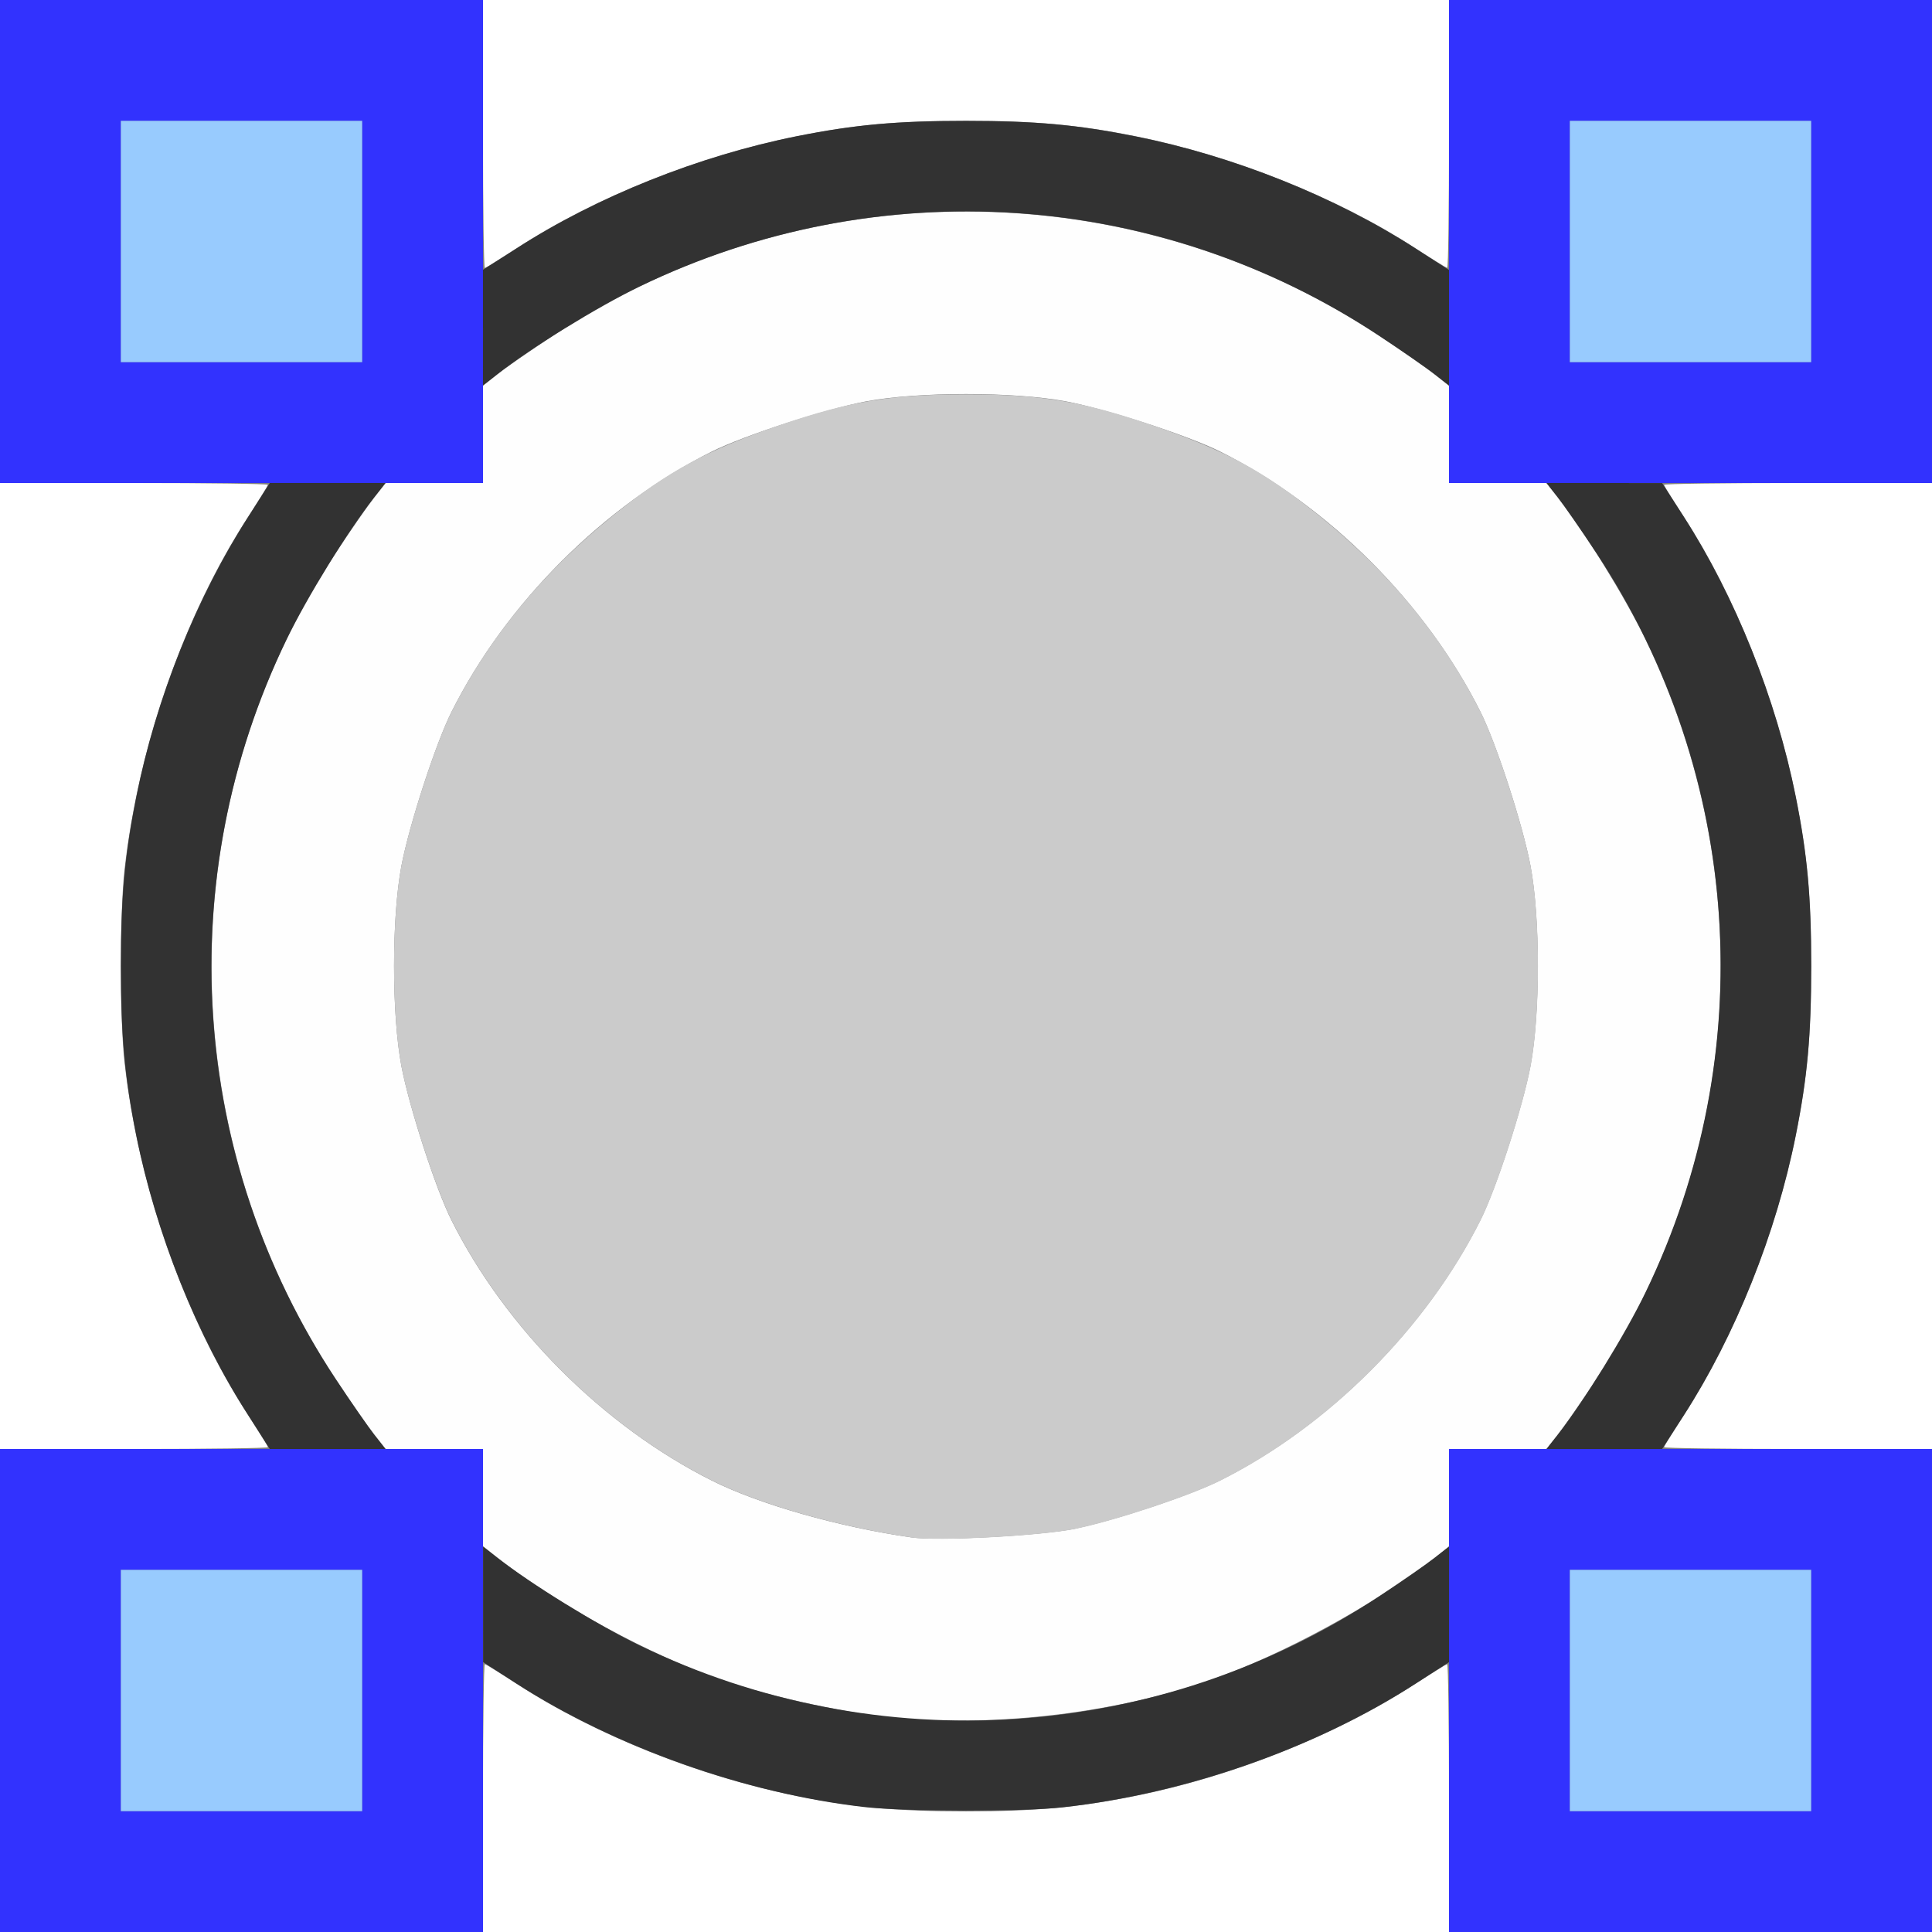 <?xml version="1.0" encoding="UTF-8" standalone="no"?>
<!-- Created with Inkscape (http://www.inkscape.org/) -->

<svg
   xmlns:dc="http://purl.org/dc/elements/1.1/"
   xmlns:cc="http://creativecommons.org/ns#"
   xmlns:rdf="http://www.w3.org/1999/02/22-rdf-syntax-ns#"
   xmlns:svg="http://www.w3.org/2000/svg"
   xmlns="http://www.w3.org/2000/svg"
   xmlns:sodipodi="http://sodipodi.sourceforge.net/DTD/sodipodi-0.dtd"
   xmlns:inkscape="http://www.inkscape.org/namespaces/inkscape"
   version="1.1"
   id="svg2"
   width="16"
   height="16"
   viewBox="0 0 16 16"
   sodipodi:docname="SURFACE_NCIRCLE.svg"
   inkscape:version="0.92.4 (5da689c313, 2019-01-14)">
  <rect x="0" y="0" width="16" height="16" fill="#808080" stroke="none"/>
  <defs
     id="defs6" />
  <sodipodi:namedview
     pagecolor="#ffffff"
     bordercolor="#666666"
     borderopacity="1"
     objecttolerance="10"
     gridtolerance="10"
     guidetolerance="10"
     inkscape:pageopacity="0"
     inkscape:pageshadow="2"
     inkscape:window-width="1029"
     inkscape:window-height="745"
     id="namedview4"
     showgrid="false"
     inkscape:zoom="14.75"
     inkscape:cx="8"
     inkscape:cy="8"
     inkscape:window-x="0"
     inkscape:window-y="0"
     inkscape:window-maximized="0"
     inkscape:current-layer="svg2" />
  <g
     id="SURFACE_NCIRCLE">
    <path
       style="fill:#ffffff;stroke-width:0.031"
       d="m 4,14.891 c 0,-0.61 0.007,-1.109 0.015,-1.109 0.008,0 0.131,0.076 0.273,0.168 0.644,0.418 1.502,0.761 2.31,0.923 0.48,0.096 0.827,0.128 1.402,0.128 0.574,0 0.922,-0.032 1.402,-0.128 0.808,-0.162 1.666,-0.504 2.31,-0.923 0.142,-0.092 0.265,-0.168 0.273,-0.168 0.008,0 0.015,0.499 0.015,1.109 V 16 H 8 4 Z M 0,8 V 4 h 1.109 c 0.61,0 1.109,0.007 1.109,0.015 0,0.008 -0.076,0.131 -0.168,0.273 -0.526,0.81 -0.904,1.892 -1.019,2.915 -0.04,0.362 -0.04,1.232 0,1.594 C 1.146,9.82 1.524,10.902 2.051,11.712 2.143,11.854 2.219,11.977 2.219,11.985 2.219,11.993 1.72,12 1.109,12 H 0 Z m 13.781,3.985 c 0,-0.008 0.076,-0.131 0.168,-0.273 0.418,-0.644 0.761,-1.502 0.923,-2.31 C 14.968,8.922 14.999,8.574 14.999,8 c 0,-0.574 -0.032,-0.922 -0.128,-1.402 C 14.71,5.79 14.368,4.932 13.949,4.288 13.857,4.146 13.781,4.023 13.781,4.015 13.781,4.007 14.28,4 14.891,4 H 16 v 4 4 H 14.891 C 14.28,12 13.781,11.993 13.781,11.985 Z M 4,1.109 V 0 h 4 4 v 1.109 c 0,0.61 -0.006,1.109 -0.015,1.109 -0.008,0 -0.131,-0.076 -0.273,-0.168 C 11.068,1.632 10.21,1.29 9.402,1.128 8.922,1.032 8.574,1.001 8,1.001 c -0.574,0 -0.922,0.032 -1.402,0.128 C 5.79,1.29 4.932,1.632 4.288,2.051 4.146,2.143 4.023,2.219 4.015,2.219 4.007,2.219 4,1.72 4,1.109 Z"
       id="path829"
       inkscape:connector-curvature="0" />
    <path
       style="fill:#fefefe;stroke-width:0.031"
       d="M 7.312,14.215 C 6.938,14.173 6.34,14.039 5.993,13.919 5.394,13.713 4.607,13.285 4.117,12.899 L 4,12.807 V 12.404 12 H 3.596 3.193 l -0.092,-0.117 c -0.051,-0.064 -0.195,-0.272 -0.32,-0.461 -1.372,-2.075 -1.372,-4.769 0,-6.844 C 2.906,4.389 3.05,4.182 3.101,4.117 L 3.193,4 H 3.596 4 V 3.596 3.193 l 0.117,-0.092 c 0.064,-0.051 0.272,-0.195 0.461,-0.32 2.075,-1.372 4.769,-1.372 6.844,0 0.189,0.125 0.396,0.269 0.461,0.32 L 12,3.193 V 3.596 4 h 0.404 0.404 l 0.092,0.117 c 0.216,0.275 0.56,0.832 0.728,1.18 0.956,1.98 0.802,4.295 -0.408,6.125 -0.125,0.189 -0.269,0.396 -0.32,0.461 L 12.807,12 H 12.404 12 v 0.404 0.404 l -0.117,0.092 c -0.489,0.385 -1.277,0.813 -1.874,1.019 -0.809,0.279 -1.848,0.393 -2.696,0.297 z m 1.594,-1.556 c 0.328,-0.067 0.951,-0.274 1.199,-0.399 0.897,-0.449 1.706,-1.259 2.156,-2.157 0.131,-0.261 0.35,-0.938 0.414,-1.276 0.081,-0.432 0.081,-1.224 0,-1.656 C 12.612,6.834 12.392,6.157 12.261,5.896 11.811,4.997 11.003,4.189 10.104,3.739 9.843,3.608 9.166,3.388 8.828,3.324 c -0.432,-0.081 -1.224,-0.081 -1.656,0 C 6.834,3.388 6.157,3.608 5.896,3.739 4.997,4.189 4.189,4.997 3.739,5.896 3.608,6.157 3.388,6.834 3.324,7.172 c -0.081,0.432 -0.081,1.224 0,1.656 0.064,0.338 0.283,1.015 0.414,1.276 0.45,0.899 1.259,1.707 2.158,2.158 0.391,0.196 1.054,0.385 1.651,0.47 0.221,0.032 1.073,-0.014 1.359,-0.072 z"
       id="path827"
       inkscape:connector-curvature="0" />
    <path
       style="fill:#98cbfe;stroke-width:0.031"
       d="m 1,14 v -1 h 1 1 v 1 1 H 2 1 Z m 12,0 v -1 h 1 1 v 1 1 H 14 13 Z M 1,2 V 1 H 2 3 V 2 3 H 2 1 Z M 13,2 V 1 h 1 1 v 1 1 h -1 -1 z"
       id="path825"
       inkscape:connector-curvature="0" />
    <path
       style="fill:#cbcbcb;stroke-width:0.031"
       d="M 7.547,12.732 C 6.95,12.646 6.287,12.457 5.896,12.261 4.997,11.811 4.189,11.003 3.739,10.104 3.608,9.843 3.388,9.166 3.324,8.828 c -0.081,-0.432 -0.081,-1.224 0,-1.656 C 3.388,6.834 3.608,6.157 3.739,5.896 4.045,5.285 4.497,4.736 5.078,4.268 5.534,3.901 5.855,3.727 6.459,3.52 7.039,3.322 7.379,3.266 8,3.266 c 0.621,0 0.961,0.056 1.541,0.255 0.603,0.206 0.925,0.38 1.381,0.747 0.582,0.468 1.033,1.017 1.34,1.629 0.131,0.261 0.35,0.938 0.414,1.276 0.081,0.432 0.081,1.224 0,1.656 -0.064,0.338 -0.283,1.015 -0.414,1.276 -0.45,0.898 -1.259,1.708 -2.156,2.157 -0.249,0.125 -0.871,0.332 -1.199,0.399 -0.286,0.059 -1.138,0.104 -1.359,0.072 z"
       id="path823"
       inkscape:connector-curvature="0" />
    <path
       style="fill:#3232fe;stroke-width:0.031"
       d="m 0,14 v -2 h 2 2 v 2 2 H 2 0 Z m 3,0 V 13 H 2 1 v 1 1 h 1 1 z m 9,0 v -2 h 2 2 v 2 2 h -2 -2 z m 3,0 v -1 h -1 -1 v 1 1 h 1 1 z M 0,2 V 0 H 2 4 V 2 4 H 2 0 Z M 3,2 V 1 H 2 1 v 1 1 h 1 1 z m 9,0 V 0 h 2 2 v 2 2 h -2 -2 z m 3,0 V 1 h -1 -1 v 1 1 h 1 1 z"
       id="path821"
       inkscape:connector-curvature="0" />
    <path
       style="fill:#323232;stroke-width:0.031"
       d="M 7.156,14.965 C 6.172,14.852 5.094,14.469 4.274,13.941 l -0.273,-0.176 -1.562e-4,-0.479 -1.563e-4,-0.479 0.117,0.092 c 0.275,0.216 0.832,0.56 1.18,0.728 1.98,0.956 4.295,0.802 6.125,-0.408 0.189,-0.125 0.396,-0.269 0.461,-0.32 l 0.117,-0.092 -1.56e-4,0.479 -1.57e-4,0.479 -0.273,0.176 c -0.839,0.54 -1.901,0.912 -2.93,1.027 -0.332,0.037 -1.307,0.035 -1.641,-0.003 z M 2.059,11.726 C 1.627,11.056 1.291,10.214 1.128,9.402 1.032,8.922 1.001,8.574 1.001,8 c 0,-0.574 0.032,-0.922 0.128,-1.402 0.162,-0.813 0.499,-1.654 0.931,-2.325 L 2.234,4 2.714,4 3.193,4 3.101,4.117 C 2.884,4.392 2.541,4.949 2.373,5.297 1.416,7.277 1.571,9.592 2.781,11.422 c 0.125,0.189 0.269,0.396 0.32,0.461 L 3.193,12 2.714,12 2.234,12 Z m 10.841,0.156 c 0.216,-0.275 0.56,-0.832 0.728,-1.18 C 14.584,8.723 14.429,6.408 13.219,4.578 13.094,4.389 12.95,4.182 12.899,4.117 L 12.807,4 l 0.479,1.562e-4 0.479,1.563e-4 0.176,0.273 c 0.431,0.671 0.768,1.512 0.931,2.325 0.096,0.48 0.128,0.827 0.128,1.402 0,0.574 -0.032,0.922 -0.128,1.402 -0.162,0.813 -0.499,1.654 -0.931,2.325 l -0.176,0.273 -0.479,1.56e-4 -0.479,1.56e-4 0.092,-0.117 z M 4,2.714 4,2.234 4.274,2.059 C 4.944,1.627 5.786,1.291 6.598,1.128 7.078,1.032 7.426,1.001 8,1.001 c 0.574,0 0.922,0.032 1.402,0.128 0.813,0.162 1.654,0.499 2.325,0.931 l 0.273,0.176 1.56e-4,0.479 1.56e-4,0.479 -0.117,-0.092 C 11.818,3.05 11.611,2.906 11.422,2.781 9.592,1.571 7.277,1.416 5.297,2.373 4.949,2.541 4.392,2.884 4.117,3.101 l -0.117,0.092 1.562e-4,-0.479 z"
       id="path819"
       inkscape:connector-curvature="0" />
  </g>
</svg>
